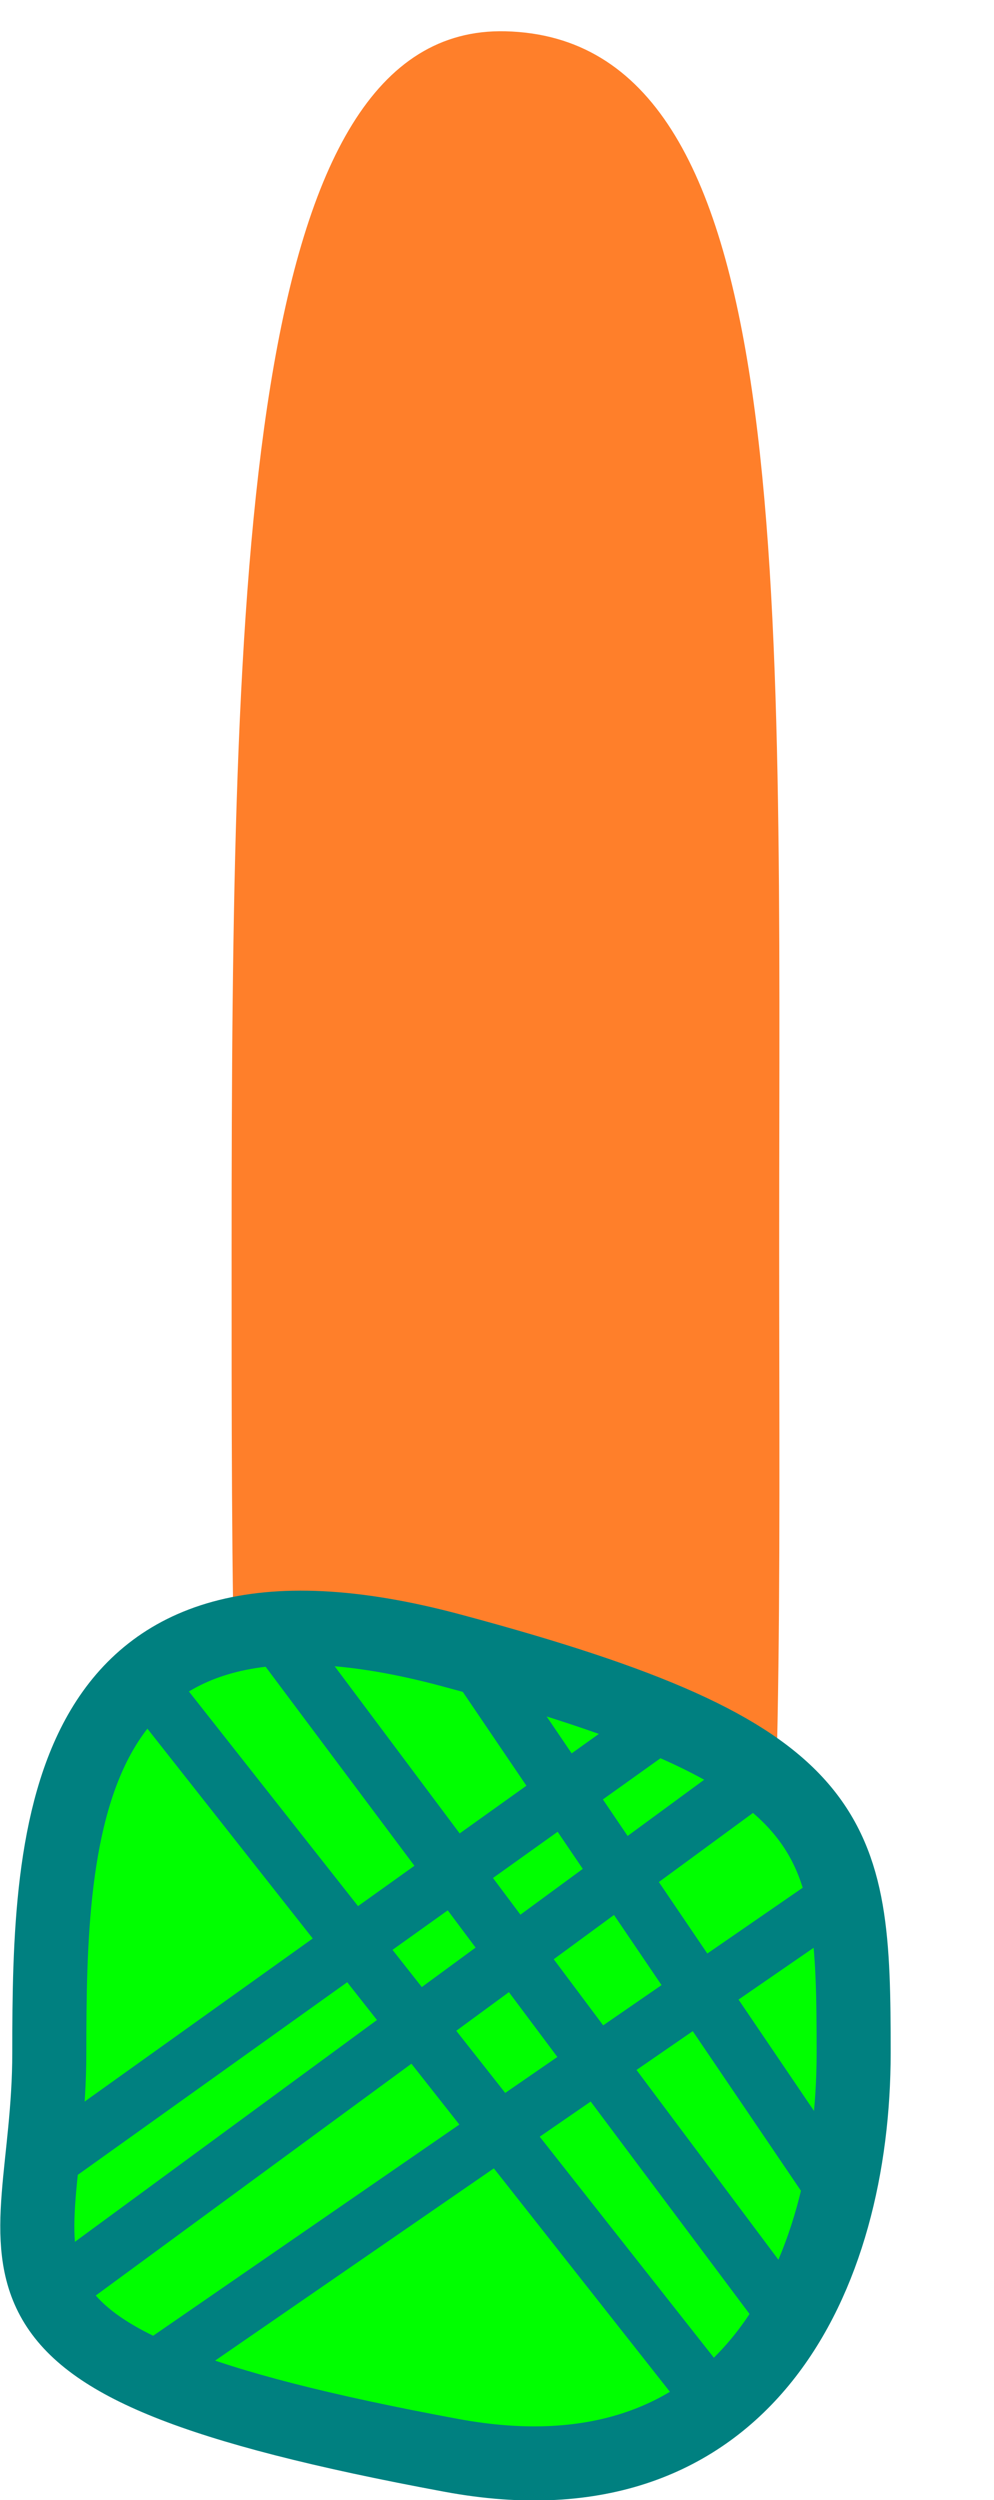 <?xml version="1.0" encoding="UTF-8" standalone="no"?>
<!-- Created with Inkscape (http://www.inkscape.org/) -->

<svg
   xmlns:dc="http://purl.org/dc/elements/1.1/"
   xmlns:cc="http://creativecommons.org/ns#"
   xmlns:rdf="http://www.w3.org/1999/02/22-rdf-syntax-ns#"
   xmlns:svg="http://www.w3.org/2000/svg"
   xmlns="http://www.w3.org/2000/svg"
   xmlns:sodipodi="http://sodipodi.sourceforge.net/DTD/sodipodi-0.dtd"
   xmlns:inkscape="http://www.inkscape.org/namespaces/inkscape"
   width="4.738mm"
   height="11.908mm"
   viewBox="0 0 4.738 11.908"
   version="1.1"
   id="svg1365"
   inkscape:version="0.92.3 (2405546, 2018-03-11)"
   sodipodi:docname="select1.svg">
  <defs
     id="defs1359" />
  <sodipodi:namedview
     id="base"
     pagecolor="#ffffff"
     bordercolor="#666666"
     borderopacity="1.0"
     inkscape:pageopacity="0.0"
     inkscape:pageshadow="2"
     inkscape:zoom="19.107562"
     inkscape:cx="8.9545387"
     inkscape:cy="22.504179"
     inkscape:document-units="mm"
     inkscape:current-layer="layer1"
     showgrid="false"
     showguides="false"
     inkscape:snap-page="true"
     inkscape:snap-grids="false"
     inkscape:snap-to-guides="false"
     inkscape:snap-bbox="true"
     inkscape:bbox-nodes="true"
     fit-margin-top="0"
     fit-margin-left="0"
     fit-margin-right="0"
     fit-margin-bottom="0">
    <inkscape:grid
       type="xygrid"
       id="grid1910"
       originx="2.9305259e-008"
       originy="-285.092" />
  </sodipodi:namedview>
  <g
     inkscape:label="Layer 1"
     inkscape:groupmode="layer"
     id="layer1">
    <path
       style="fill:#ff7f2a;fill-opacity:1;stroke:none;stroke-width:0.33;stroke-linecap:butt;stroke-miterlimit:4;stroke-dasharray:none;stroke-dashoffset:0"
       d="m 3.714,5.945 c 0,3.201 0.09,5.796 -1.305,5.796 -1.32,-10e-7 -1.305,-2.595 -1.305,-5.796 0,-3.201 0.059,-5.826 1.305,-5.796 1.394,0.034 1.305,2.595 1.305,5.796 z"
       id="path1160"
       inkscape:connector-curvature="0"
       sodipodi:nodetypes="sssss" />
    <g
       id="g1268"
       transform="translate(-18.322,-61.076)">
      <path
         sodipodi:nodetypes="ssszs"
         inkscape:connector-curvature="0"
         id="path1163"
         d="m 22.391,70.854 c 0,1.059 -0.51,2.178 -1.917,1.917 -2.491,-0.462 -1.917,-0.858 -1.917,-1.917 0,-1.059 0.04,-2.421 1.917,-1.917 1.878,0.503 1.917,0.858 1.917,1.917 z"
         style="fill:#00ff00;fill-opacity:1;stroke:#008080;stroke-width:0.353;stroke-linecap:butt;stroke-miterlimit:4;stroke-dasharray:none;stroke-dashoffset:0" />
      <path
         inkscape:connector-curvature="0"
         id="path1208"
         d="m 19.058,69.138 2.64,3.348"
         style="fill:none;stroke:#008080;stroke-width:0.265px;stroke-linecap:butt;stroke-linejoin:miter;stroke-opacity:1" />
      <path
         inkscape:connector-curvature="0"
         id="path1210"
         d="m 19.637,68.859 2.425,3.241"
         style="fill:none;stroke:#008080;stroke-width:0.265px;stroke-linecap:butt;stroke-linejoin:miter;stroke-opacity:1" />
      <path
         inkscape:connector-curvature="0"
         id="path1212"
         d="m 20.603,69.009 1.674,2.468"
         style="fill:none;stroke:#008080;stroke-width:0.265px;stroke-linecap:butt;stroke-linejoin:miter;stroke-opacity:1" />
      <path
         inkscape:connector-curvature="0"
         id="path1214"
         d="m 18.585,71.349 2.854,-2.039"
         style="fill:none;stroke:#008080;stroke-width:0.265px;stroke-linecap:butt;stroke-linejoin:miter;stroke-opacity:1" />
      <path
         inkscape:connector-curvature="0"
         id="path1216"
         d="m 18.607,71.971 3.305,-2.425"
         style="fill:none;stroke:#008080;stroke-width:0.265px;stroke-linecap:butt;stroke-linejoin:miter;stroke-opacity:1" />
      <path
         inkscape:connector-curvature="0"
         id="path1218"
         d="m 19.122,72.314 3.176,-2.189"
         style="fill:#008080;stroke:#008080;stroke-width:0.265px;stroke-linecap:butt;stroke-linejoin:miter;stroke-opacity:1" />
    </g>
  </g>
</svg>
